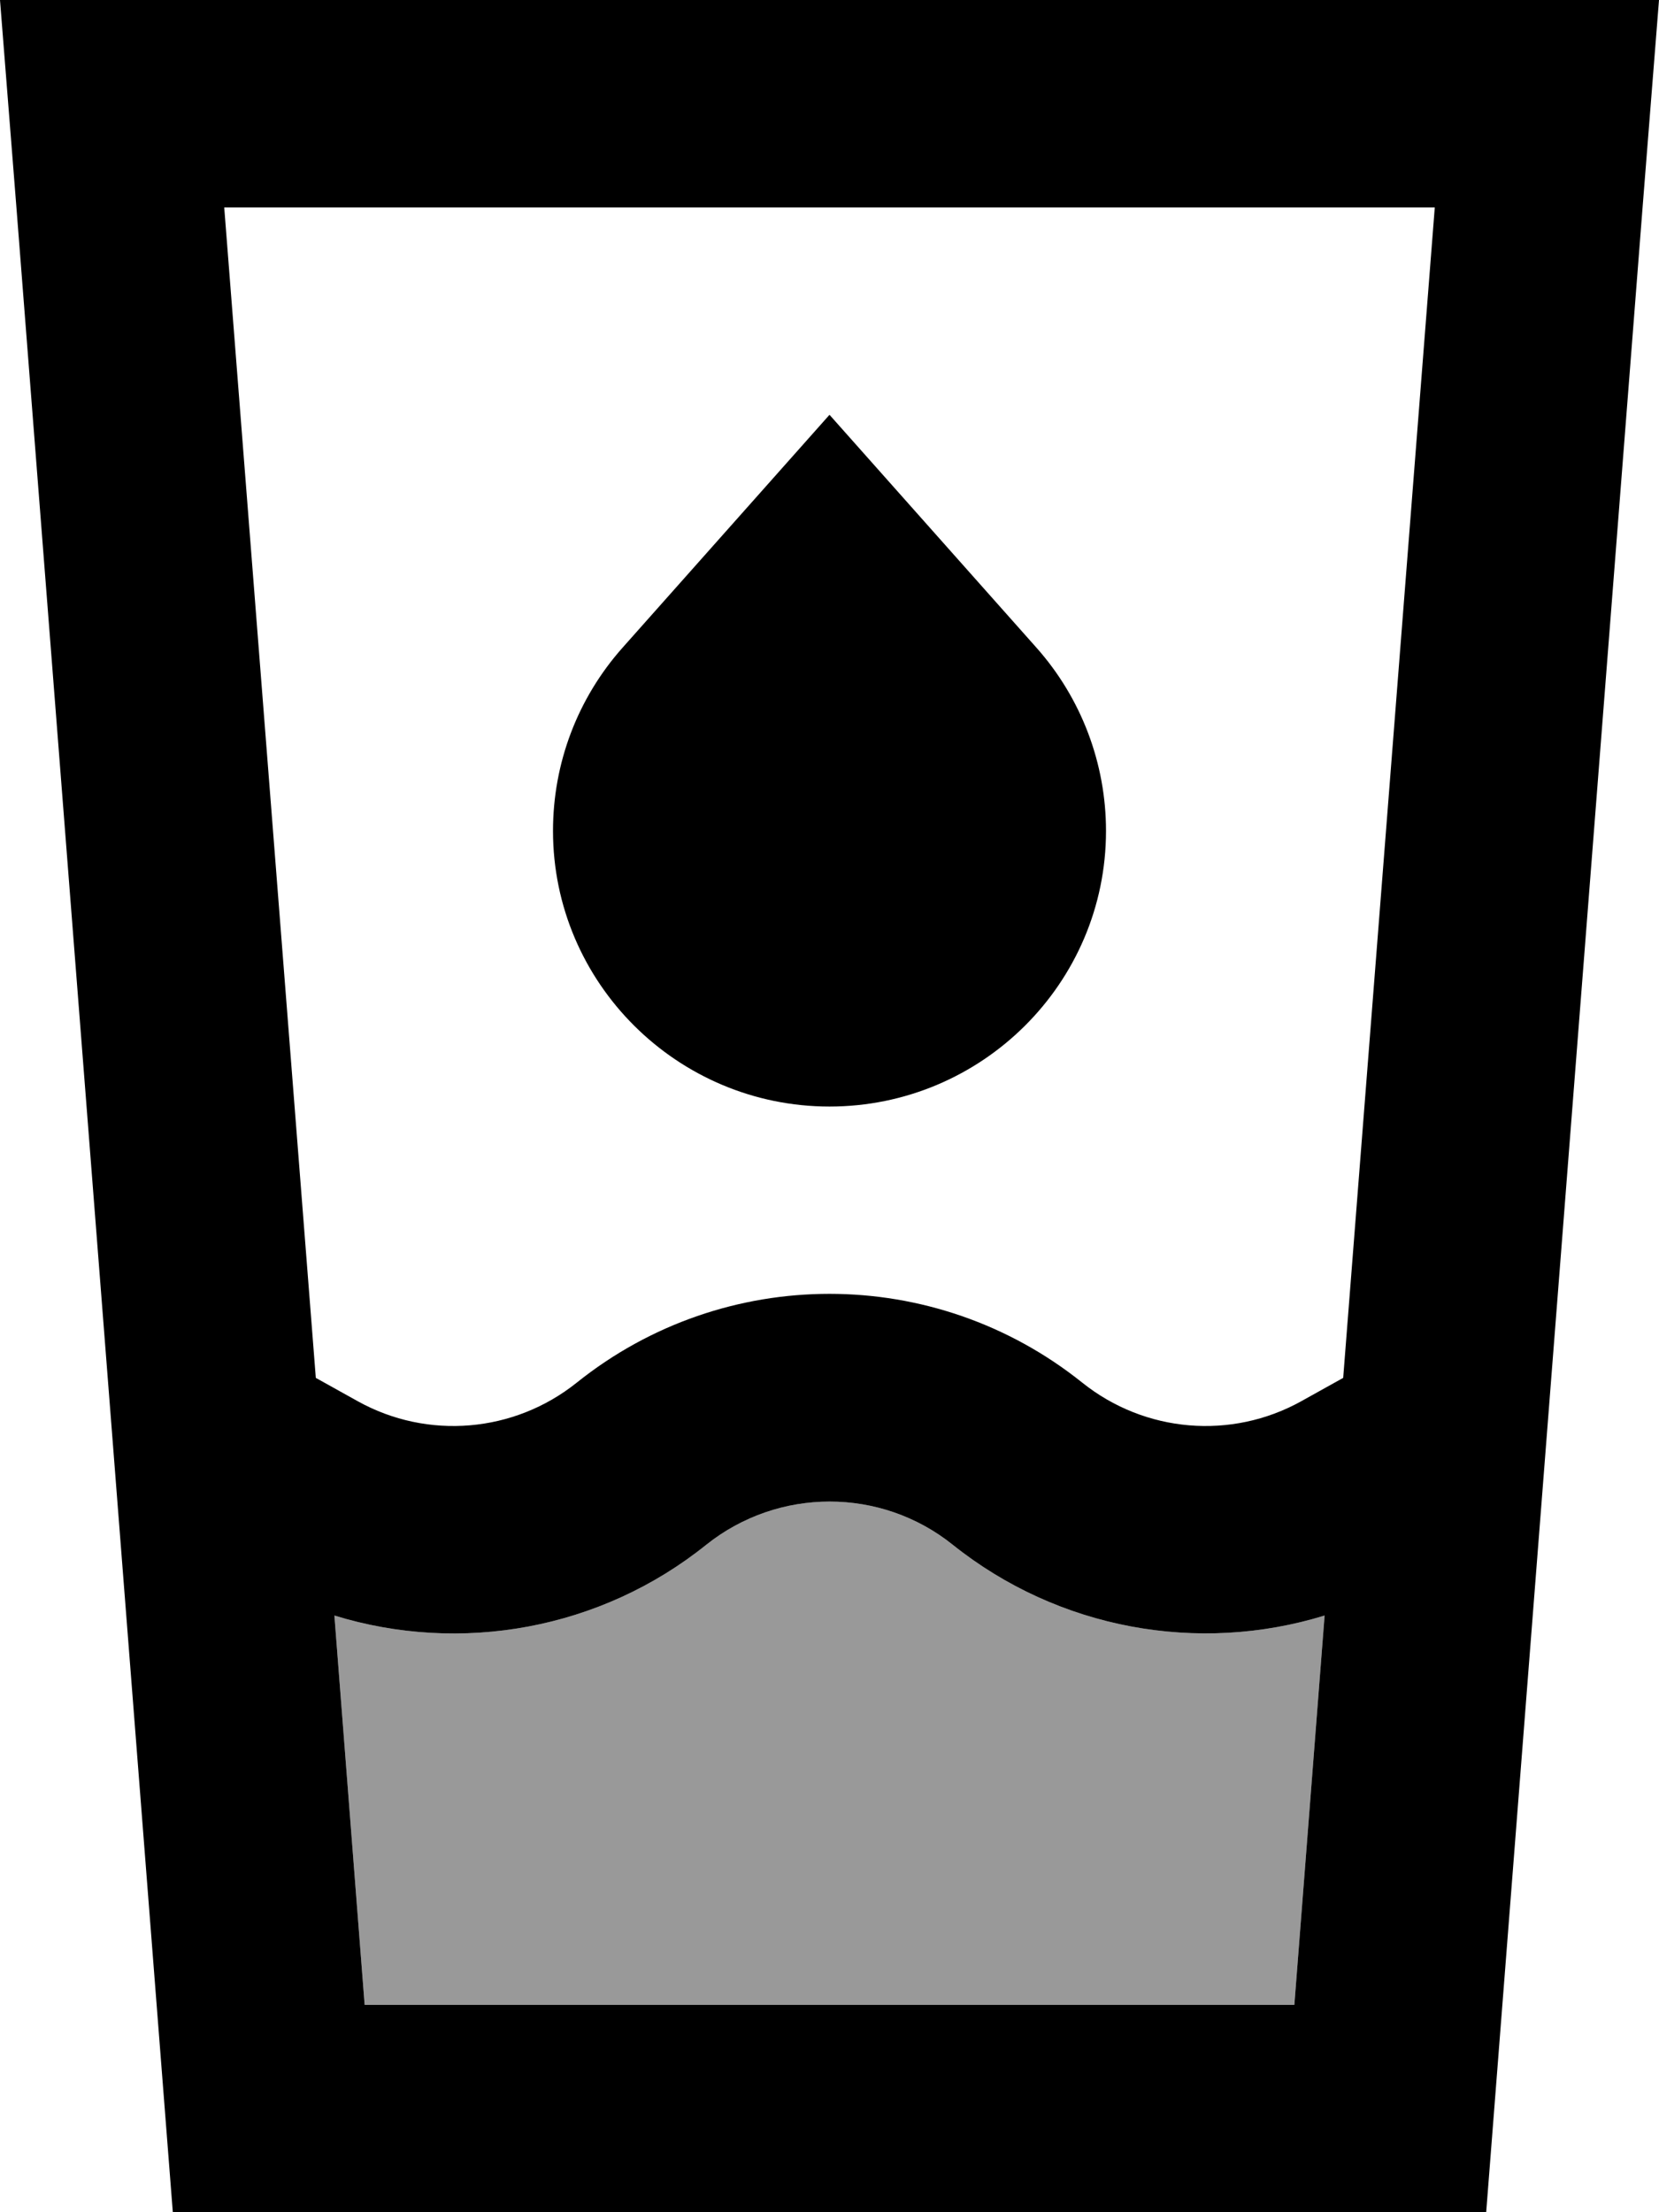 <svg xmlns="http://www.w3.org/2000/svg" viewBox="0 0 384 512"><!--! Font Awesome Pro 7.0.0 by @fontawesome - https://fontawesome.com License - https://fontawesome.com/license (Commercial License) Copyright 2025 Fonticons, Inc. --><path style="fill:currentColor;opacity:.4" d="M77.4 373.9c29.2 9 61.6 3.3 86.1-16.4 16.7-13.3 40.4-13.3 57 0 24.5 19.6 56.9 25.4 86.1 16.4l-7 90.1-215.2 0-7-90.1z"/><path style="fill:currentColor;opacity:1" d="M77.4 373.9c29.2 9 61.6 3.3 86.1-16.4 16.7-13.3 40.4-13.3 57 0 24.5 19.6 56.9 25.4 86.1 16.4l-7 90.1-215.2 0-7-90.1zm-4.3-55l-21.2-270.9 280.2 0-21.2 270.9-9.7 5.4c-16.2 9-36.2 7.3-50.7-4.3-34.2-27.4-82.8-27.4-117 0-14.5 11.6-34.5 13.3-50.7 4.3l-9.7-5.4zM40 512L344 512 380.2 48 384 0 0 0 3.8 48 40 512zM144.1 149.9c-10.4 11.7-16.1 26.7-16.1 42.4 0 35.2 28.8 63.8 64 63.8s64-28.5 64-63.8c0-15.6-5.7-30.7-16.1-42.4L192 96 144.1 149.9z"/></svg>